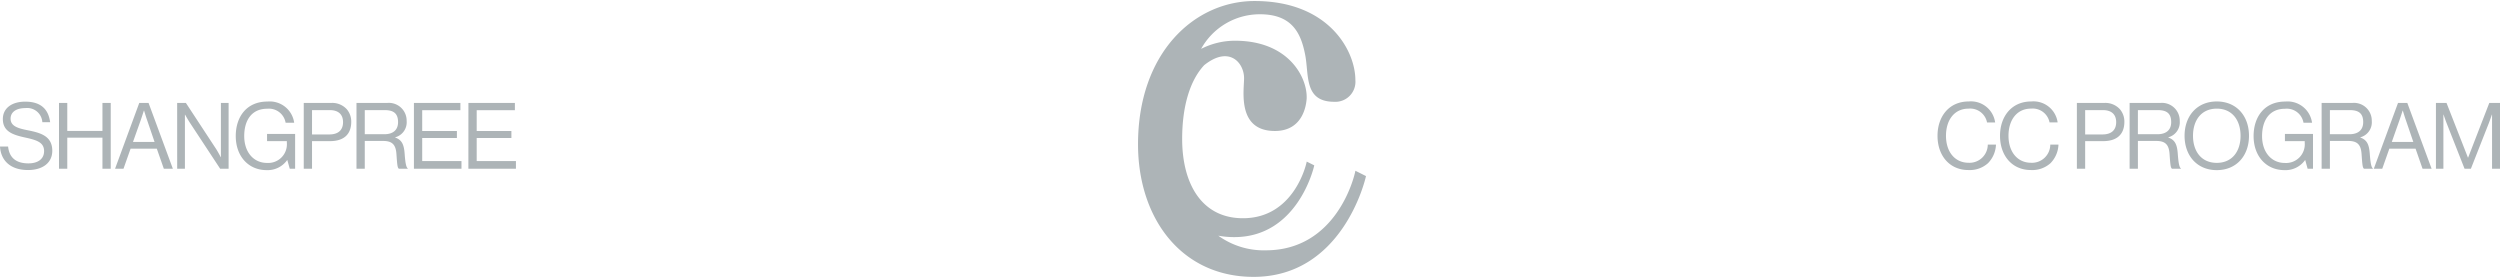 <svg xmlns="http://www.w3.org/2000/svg" xmlns:xlink="http://www.w3.org/1999/xlink" width="325.932" height="36.225" viewBox="0 0 325.932 36.225">
  <defs>
    <clipPath id="clip-path">
      <rect id="사각형_13" data-name="사각형 13" width="30" height="36.225" fill="#adb4b7"/>
    </clipPath>
  </defs>
  <g id="그룹_162" data-name="그룹 162" transform="translate(-24.264 -5251)">
    <g id="그룹_158" data-name="그룹 158" transform="translate(172.5 5251)">
      <g id="그룹_11" data-name="그룹 11" clip-path="url(#clip-path)">
        <path id="패스_28" data-name="패스 28" d="M28.463,22.255c-.138.83-2.488,10.373-11.681,10.373a10.132,10.132,0,0,1-6.194-1.908,11.465,11.465,0,0,0,2.082.186c8.168,0,10.333-8.862,10.431-9.355l-.984-.492c-.1.591-1.771,7.385-8.315,7.385-5.364,0-7.923-4.48-7.923-10.339,0-4.248,1.013-7.629,2.871-9.614,3.252-2.6,5.2-.328,5.2,1.7,0,1.616-.939,6.878,4.019,6.878,3.718,0,4.1-3.476,4.144-4.27,0-.014,0-.027,0-.041,0-.077,0-.12,0-.12,0-2.708-2.46-7.336-9.349-7.336A9.738,9.738,0,0,0,8.351,6.365a8.735,8.735,0,0,1,7.671-4.512c4.147,0,5.322,2.42,5.874,5.187.553,2.627-.207,6.223,3.8,6.223a2.614,2.614,0,0,0,2.765-2.836c0-3.8-3.456-10.3-13.132-10.3C7.451.125.125,6.9.125,18.8c0,9.682,5.668,17.289,15.068,17.289,11.473,0,14.513-12.448,14.652-13.14Z" transform="translate(0.007 0.007)" fill="#adb4b7"/>
      </g>
    </g>
    <path id="패스_1008" data-name="패스 1008" d="M-70.116.168a3.556,3.556,0,0,0,2.568-.9,3.648,3.648,0,0,0,1.032-2.412h-1.068A2.378,2.378,0,0,1-70.08-.78c-1.788,0-2.952-1.416-2.952-3.516,0-2.016,1.056-3.54,2.94-3.54a2.237,2.237,0,0,1,2.412,1.8h1.056a3.18,3.18,0,0,0-3.444-2.736c-2.556,0-4.068,1.956-4.068,4.476C-74.136-1.692-72.552.168-70.116.168Zm8.148,0a3.556,3.556,0,0,0,2.568-.9,3.648,3.648,0,0,0,1.032-2.412h-1.068a2.378,2.378,0,0,1-2.5,2.364C-63.72-.78-64.884-2.2-64.884-4.3c0-2.016,1.056-3.54,2.94-3.54a2.237,2.237,0,0,1,2.412,1.8h1.056A3.18,3.18,0,0,0-61.92-8.772c-2.556,0-4.068,1.956-4.068,4.476C-65.988-1.692-64.4.168-61.968.168Zm6-.168h1.08V-3.6h2.34c1.872,0,2.772-.948,2.772-2.52a2.478,2.478,0,0,0-.576-1.632,2.556,2.556,0,0,0-2.04-.828h-3.576Zm1.08-7.644h2.316c1.092,0,1.728.54,1.728,1.572,0,.984-.576,1.6-1.788,1.6h-2.256ZM-49.092,0h1.08V-3.624h2.388c1.152,0,1.656.444,1.74,1.7.1,1.44.132,1.764.312,1.92h1.164V-.048c-.156-.108-.3-.456-.4-1.836-.084-1.272-.36-1.872-1.236-2.184V-4.1a2.026,2.026,0,0,0,1.488-2.124A2.319,2.319,0,0,0-45.084-8.58h-4.008Zm1.08-7.644h2.6c1.26,0,1.74.528,1.74,1.572,0,.972-.6,1.572-1.8,1.572h-2.544ZM-37.728.18c2.592,0,4.2-1.908,4.2-4.476s-1.608-4.476-4.2-4.476-4.2,1.908-4.2,4.476S-40.32.18-37.728.18Zm0-.948c-2.016,0-3.1-1.512-3.1-3.528s1.08-3.54,3.1-3.54,3.1,1.524,3.1,3.54S-35.712-.768-37.728-.768ZM-25.884,0h.7V-4.536h-3.66V-3.6h2.58v.2A2.435,2.435,0,0,1-28.86-.756c-1.74,0-2.964-1.4-2.964-3.5,0-2.016.936-3.564,3-3.564A2.207,2.207,0,0,1-26.424-6h1.116A3.214,3.214,0,0,0-28.8-8.76c-2.7,0-4.128,1.98-4.128,4.5,0,2.6,1.62,4.44,4.032,4.44A3.121,3.121,0,0,0-26.22-1.128h.024Zm1.824,0h1.08V-3.624h2.388c1.152,0,1.656.444,1.74,1.7.1,1.44.132,1.764.312,1.92h1.164V-.048c-.156-.108-.3-.456-.4-1.836-.084-1.272-.36-1.872-1.236-2.184V-4.1A2.026,2.026,0,0,0-17.52-6.228,2.319,2.319,0,0,0-20.052-8.58H-24.06Zm1.08-7.644h2.6c1.26,0,1.74.528,1.74,1.572,0,.972-.6,1.572-1.8,1.572H-22.98ZM-17.256,0h1.1l.924-2.616h3.42L-10.9,0H-9.72l-3.168-8.58H-14.1Zm3.36-6.372c.168-.492.4-1.212.4-1.212h.024s.216.732.384,1.212l.984,2.88h-2.808ZM-9.156,0h.972V-7.056h.024s.216.648.384,1.08L-5.424,0H-4.6l2.352-5.976c.156-.408.384-1.08.384-1.08h.024V0H-.8V-8.58h-1.4l-2.76,7.128h-.024L-7.776-8.58h-1.38Z" transform="translate(351 5273)" fill="#adb4b7"/>
    <path id="패스_1007" data-name="패스 1007" d="M3.924.168c1.848,0,3.156-.9,3.156-2.508,0-1.932-1.524-2.34-3.192-2.676C2.6-5.268,1.644-5.556,1.644-6.528c0-.888.768-1.38,1.932-1.38A1.977,1.977,0,0,1,5.784-6.072H6.8C6.588-7.656,5.7-8.748,3.552-8.748,1.812-8.748.636-7.9.636-6.48c0,1.62,1.3,2.052,2.808,2.388C4.98-3.756,6.012-3.48,6.012-2.3,6.012-1.236,5.16-.7,3.972-.7,2.352-.7,1.464-1.452,1.32-2.9H.264C.36-1.176,1.512.168,3.924.168ZM7.956,0h1.08V-4.056H13.62V0H14.7V-8.58H13.62v3.648H9.036V-8.58H7.956Zm7.308,0h1.1l.924-2.616h3.42L21.624,0H22.8L19.632-8.58H18.42Zm3.36-6.372c.168-.492.4-1.212.4-1.212h.024s.216.732.384,1.212l.984,2.88H17.6ZM23.364,0h1.008V-7.044H24.4s.36.648.636,1.068L28.968,0h1.1V-8.58H29.064v7.068H29.04s-.336-.66-.624-1.1L24.5-8.58h-1.14ZM38.04,0h.7V-4.536h-3.66V-3.6h2.58v.2a2.435,2.435,0,0,1-2.592,2.64c-1.74,0-2.964-1.4-2.964-3.5,0-2.016.936-3.564,3-3.564A2.207,2.207,0,0,1,37.5-6h1.116a3.214,3.214,0,0,0-3.492-2.76C32.424-8.76,31-6.78,31-4.26c0,2.6,1.62,4.44,4.032,4.44A3.121,3.121,0,0,0,37.7-1.128h.024Zm1.824,0h1.08V-3.6h2.34c1.872,0,2.772-.948,2.772-2.52a2.478,2.478,0,0,0-.576-1.632,2.556,2.556,0,0,0-2.04-.828H39.864Zm1.08-7.644H43.26c1.092,0,1.728.54,1.728,1.572,0,.984-.576,1.6-1.788,1.6H40.944ZM46.74,0h1.08V-3.624h2.388c1.152,0,1.656.444,1.74,1.7.1,1.44.132,1.764.312,1.92h1.164V-.048c-.156-.108-.3-.456-.4-1.836-.084-1.272-.36-1.872-1.236-2.184V-4.1A2.026,2.026,0,0,0,53.28-6.228,2.319,2.319,0,0,0,50.748-8.58H46.74Zm1.08-7.644h2.6c1.26,0,1.74.528,1.74,1.572,0,.972-.6,1.572-1.8,1.572H47.82ZM54.228,0h6.2V-1H55.308V-4.008h4.524V-4.92H55.308V-7.632h4.98V-8.58h-6.06Zm7.1,0h6.2V-1H62.412V-4.008h4.524V-4.92H62.412V-7.632h4.98V-8.58h-6.06Z" transform="translate(24 5273)" fill="#adb4b7"/>
  </g>
</svg>
